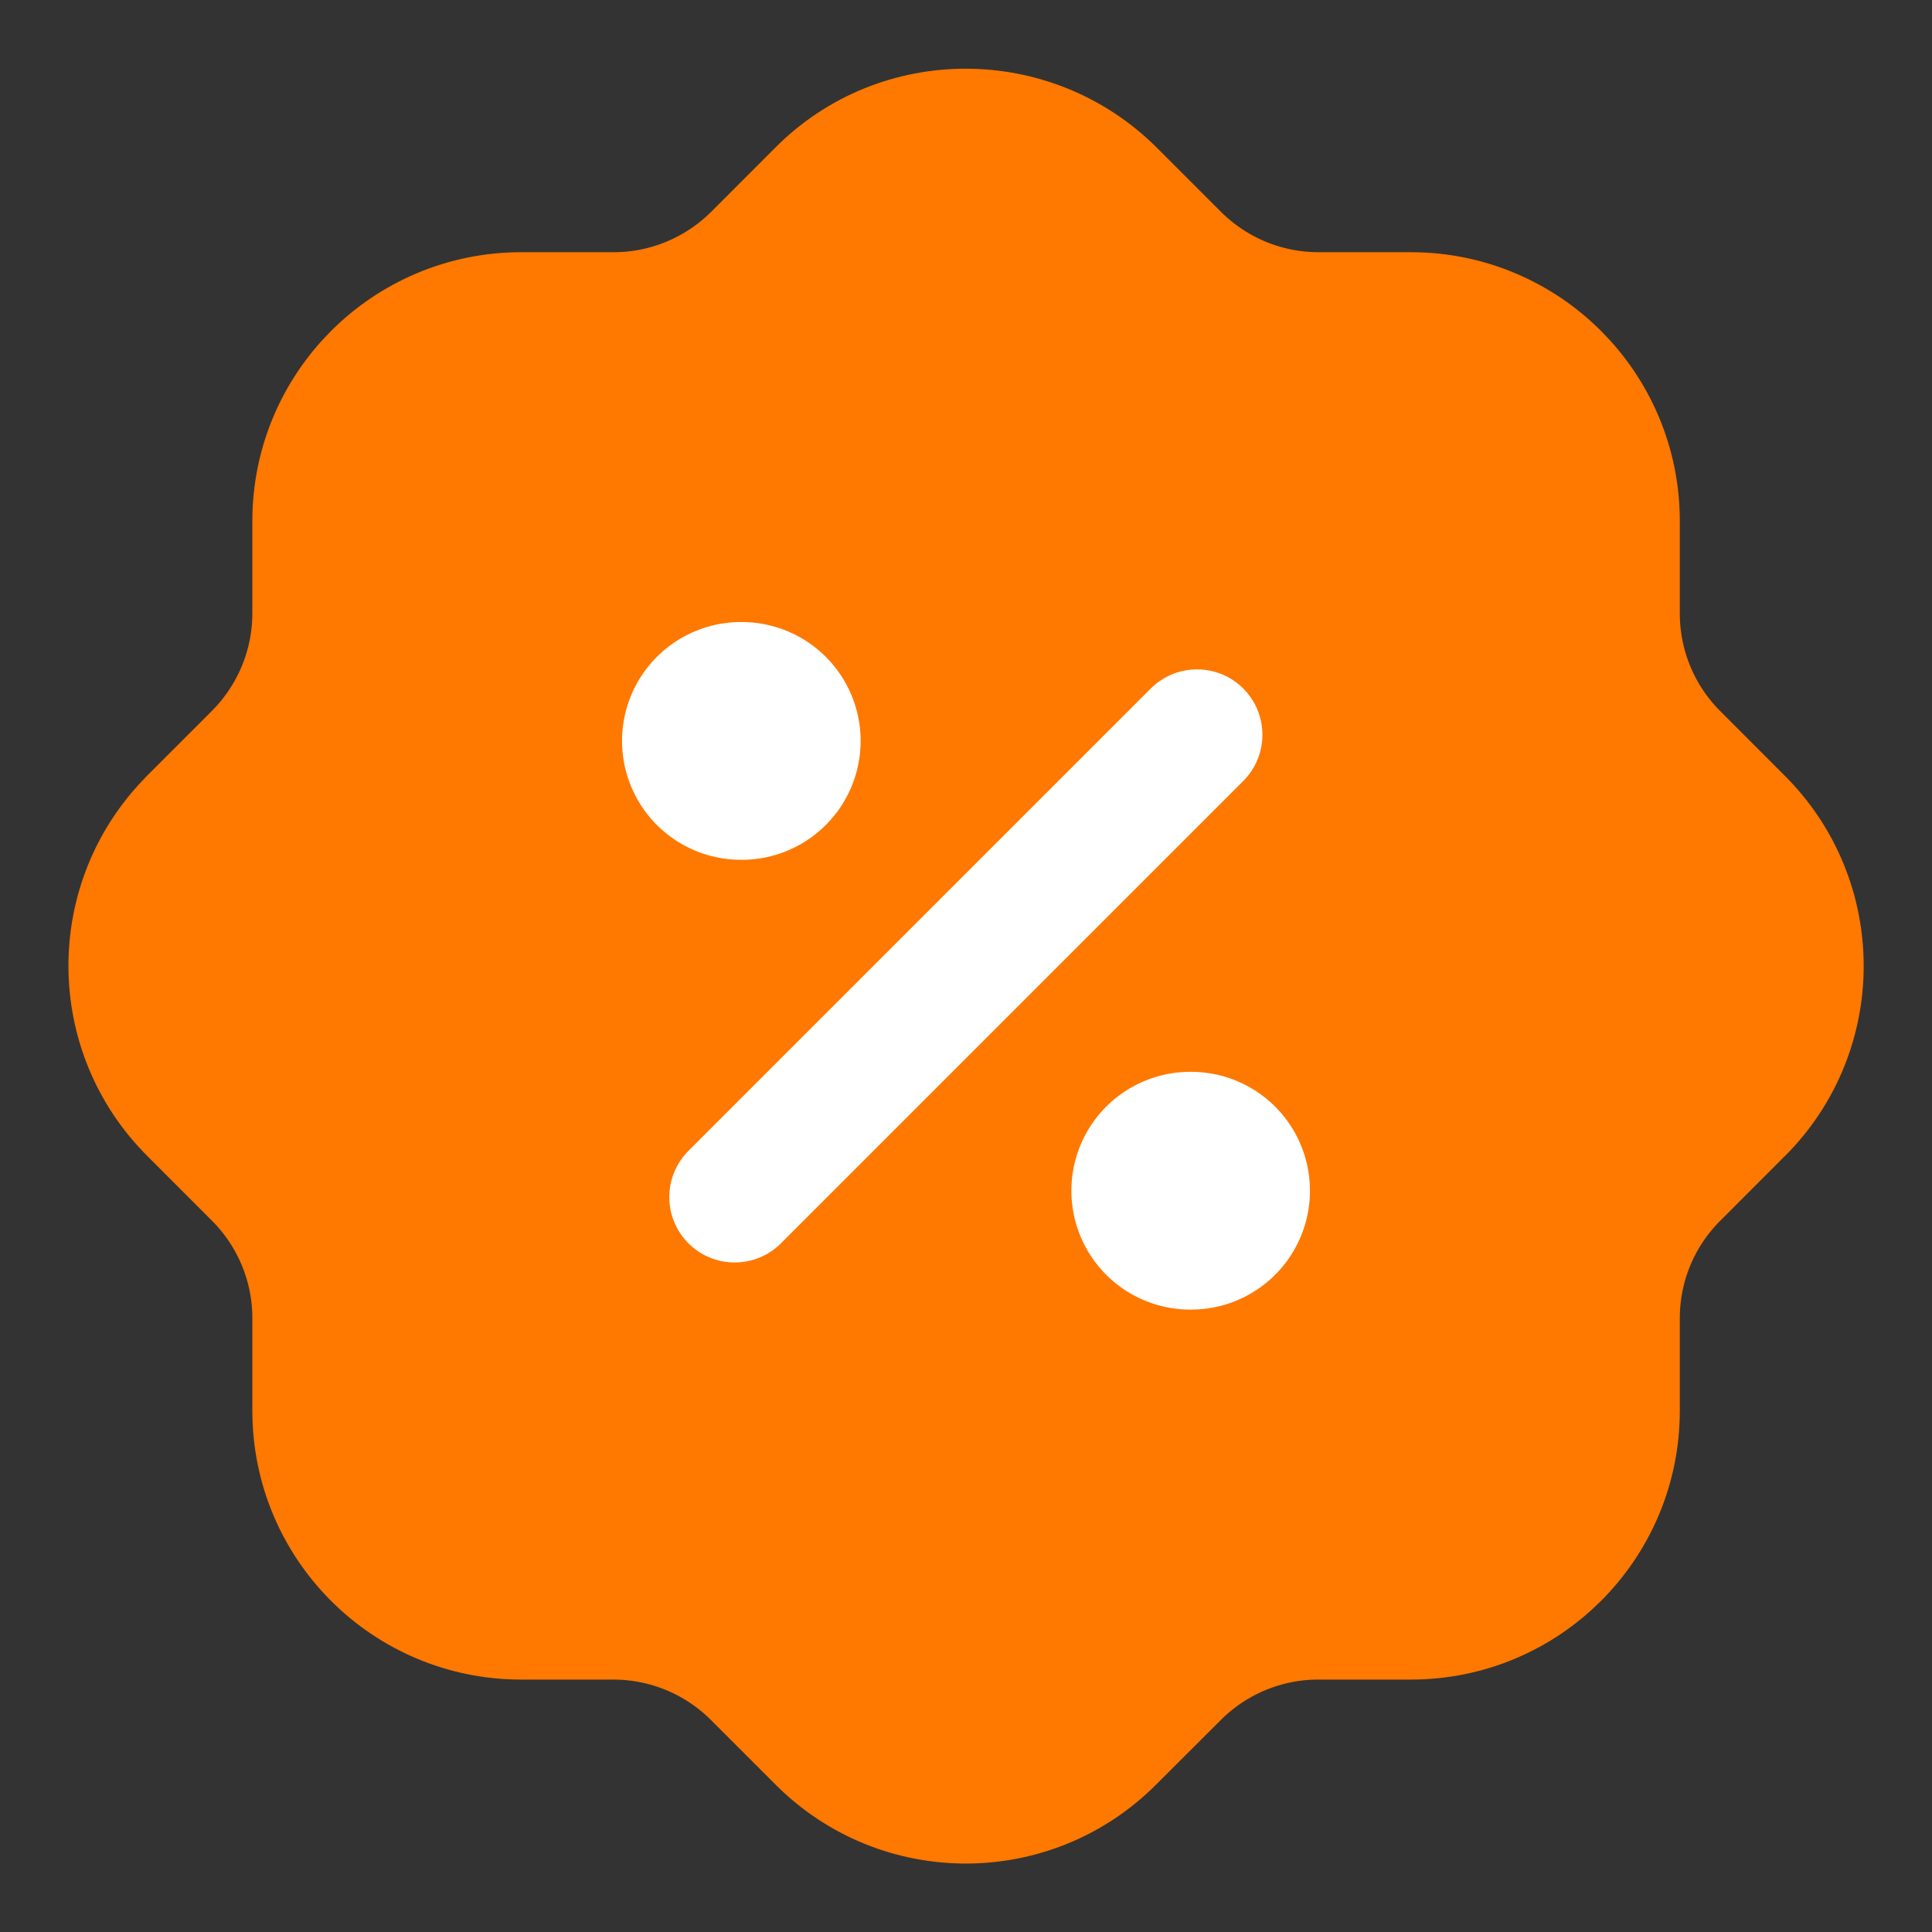 <svg width="26" height="26" viewBox="0 0 26 26" fill="none" xmlns="http://www.w3.org/2000/svg">
    <rect x="0" y="0" width="26" height="26" fill="#333333" stroke="none"/>
    <path fill-rule="evenodd" clip-rule="evenodd" d="M4.276 7.012C4.276 5.5 5.501 4.275 7.013 4.274H8.259C8.982 4.274 9.674 3.987 10.188 3.478L11.058 2.607C12.124 1.534 13.87 1.54 14.943 2.607L15.814 3.478C16.328 3.988 17.02 4.274 17.743 4.274H18.987C20.499 4.274 21.726 5.499 21.726 7.012V8.255C21.726 8.978 22.011 9.672 22.521 10.185L23.392 11.057C24.465 12.123 24.471 13.857 23.405 14.929L23.403 14.931L23.392 14.941L22.521 15.813C22.011 16.325 21.726 17.018 21.726 17.74V18.986C21.726 20.498 20.5 21.723 18.988 21.723H17.74C17.018 21.723 16.324 22.01 15.812 22.52L14.94 23.39C13.875 24.463 12.143 24.469 11.07 23.405L11.066 23.401L11.055 23.39L10.185 22.52C9.673 22.01 8.979 21.724 8.257 21.723H7.013C5.501 21.723 4.276 20.498 4.276 18.986V17.738C4.276 17.015 3.989 16.323 3.48 15.811L2.609 14.939C1.537 13.874 1.531 12.141 2.596 11.069L2.598 11.065L2.609 11.054L3.48 10.183C3.989 9.669 4.276 8.977 4.276 8.253V7.012Z" fill="#FF7800"></path>
    <path d="M14.943 2.607C13.87 1.54 12.124 1.534 11.058 2.607L10.188 3.478C9.674 3.987 8.982 4.274 8.259 4.274H7.013C5.501 4.275 4.276 5.5 4.276 7.012V8.253C4.276 8.977 3.989 9.669 3.48 10.183L2.609 11.054L2.598 11.065L2.596 11.069C1.531 12.141 1.537 13.874 2.609 14.939L3.48 15.811C3.989 16.323 4.276 17.015 4.276 17.738V18.986C4.276 20.498 5.501 21.723 7.013 21.723H8.257C8.979 21.724 9.673 22.01 10.185 22.52L11.055 23.39L11.066 23.401L11.07 23.405C12.143 24.469 13.875 24.463 14.94 23.39L15.812 22.52C16.324 22.01 17.018 21.723 17.74 21.723H18.988C20.5 21.723 21.726 20.498 21.726 18.986V17.74C21.726 17.018 22.011 16.325 22.521 15.813L23.392 14.941L23.403 14.931L23.405 14.929C24.471 13.857 24.465 12.123 23.392 11.057L22.521 10.185C22.011 9.672 21.726 8.978 21.726 8.255V7.012C21.726 5.499 20.499 4.274 18.987 4.274H17.743C17.02 4.274 16.328 3.988 15.814 3.478L14.943 2.607ZM14.943 2.607L14.932 2.597" stroke="#FF7800" stroke-width="1.76" stroke-linecap="round" stroke-linejoin="round"></path>
    <path d="M9.887 16.11L16.109 9.888" stroke="white" stroke-width="1.76" stroke-linecap="round" stroke-linejoin="round"></path>
    <path d="M16.018 16.024H16.029" stroke="white" stroke-width="3.2" stroke-linecap="round" stroke-linejoin="round"></path>
    <path d="M9.971 9.971H9.982" stroke="white" stroke-width="3.2" stroke-linecap="round" stroke-linejoin="round"></path>
</svg>